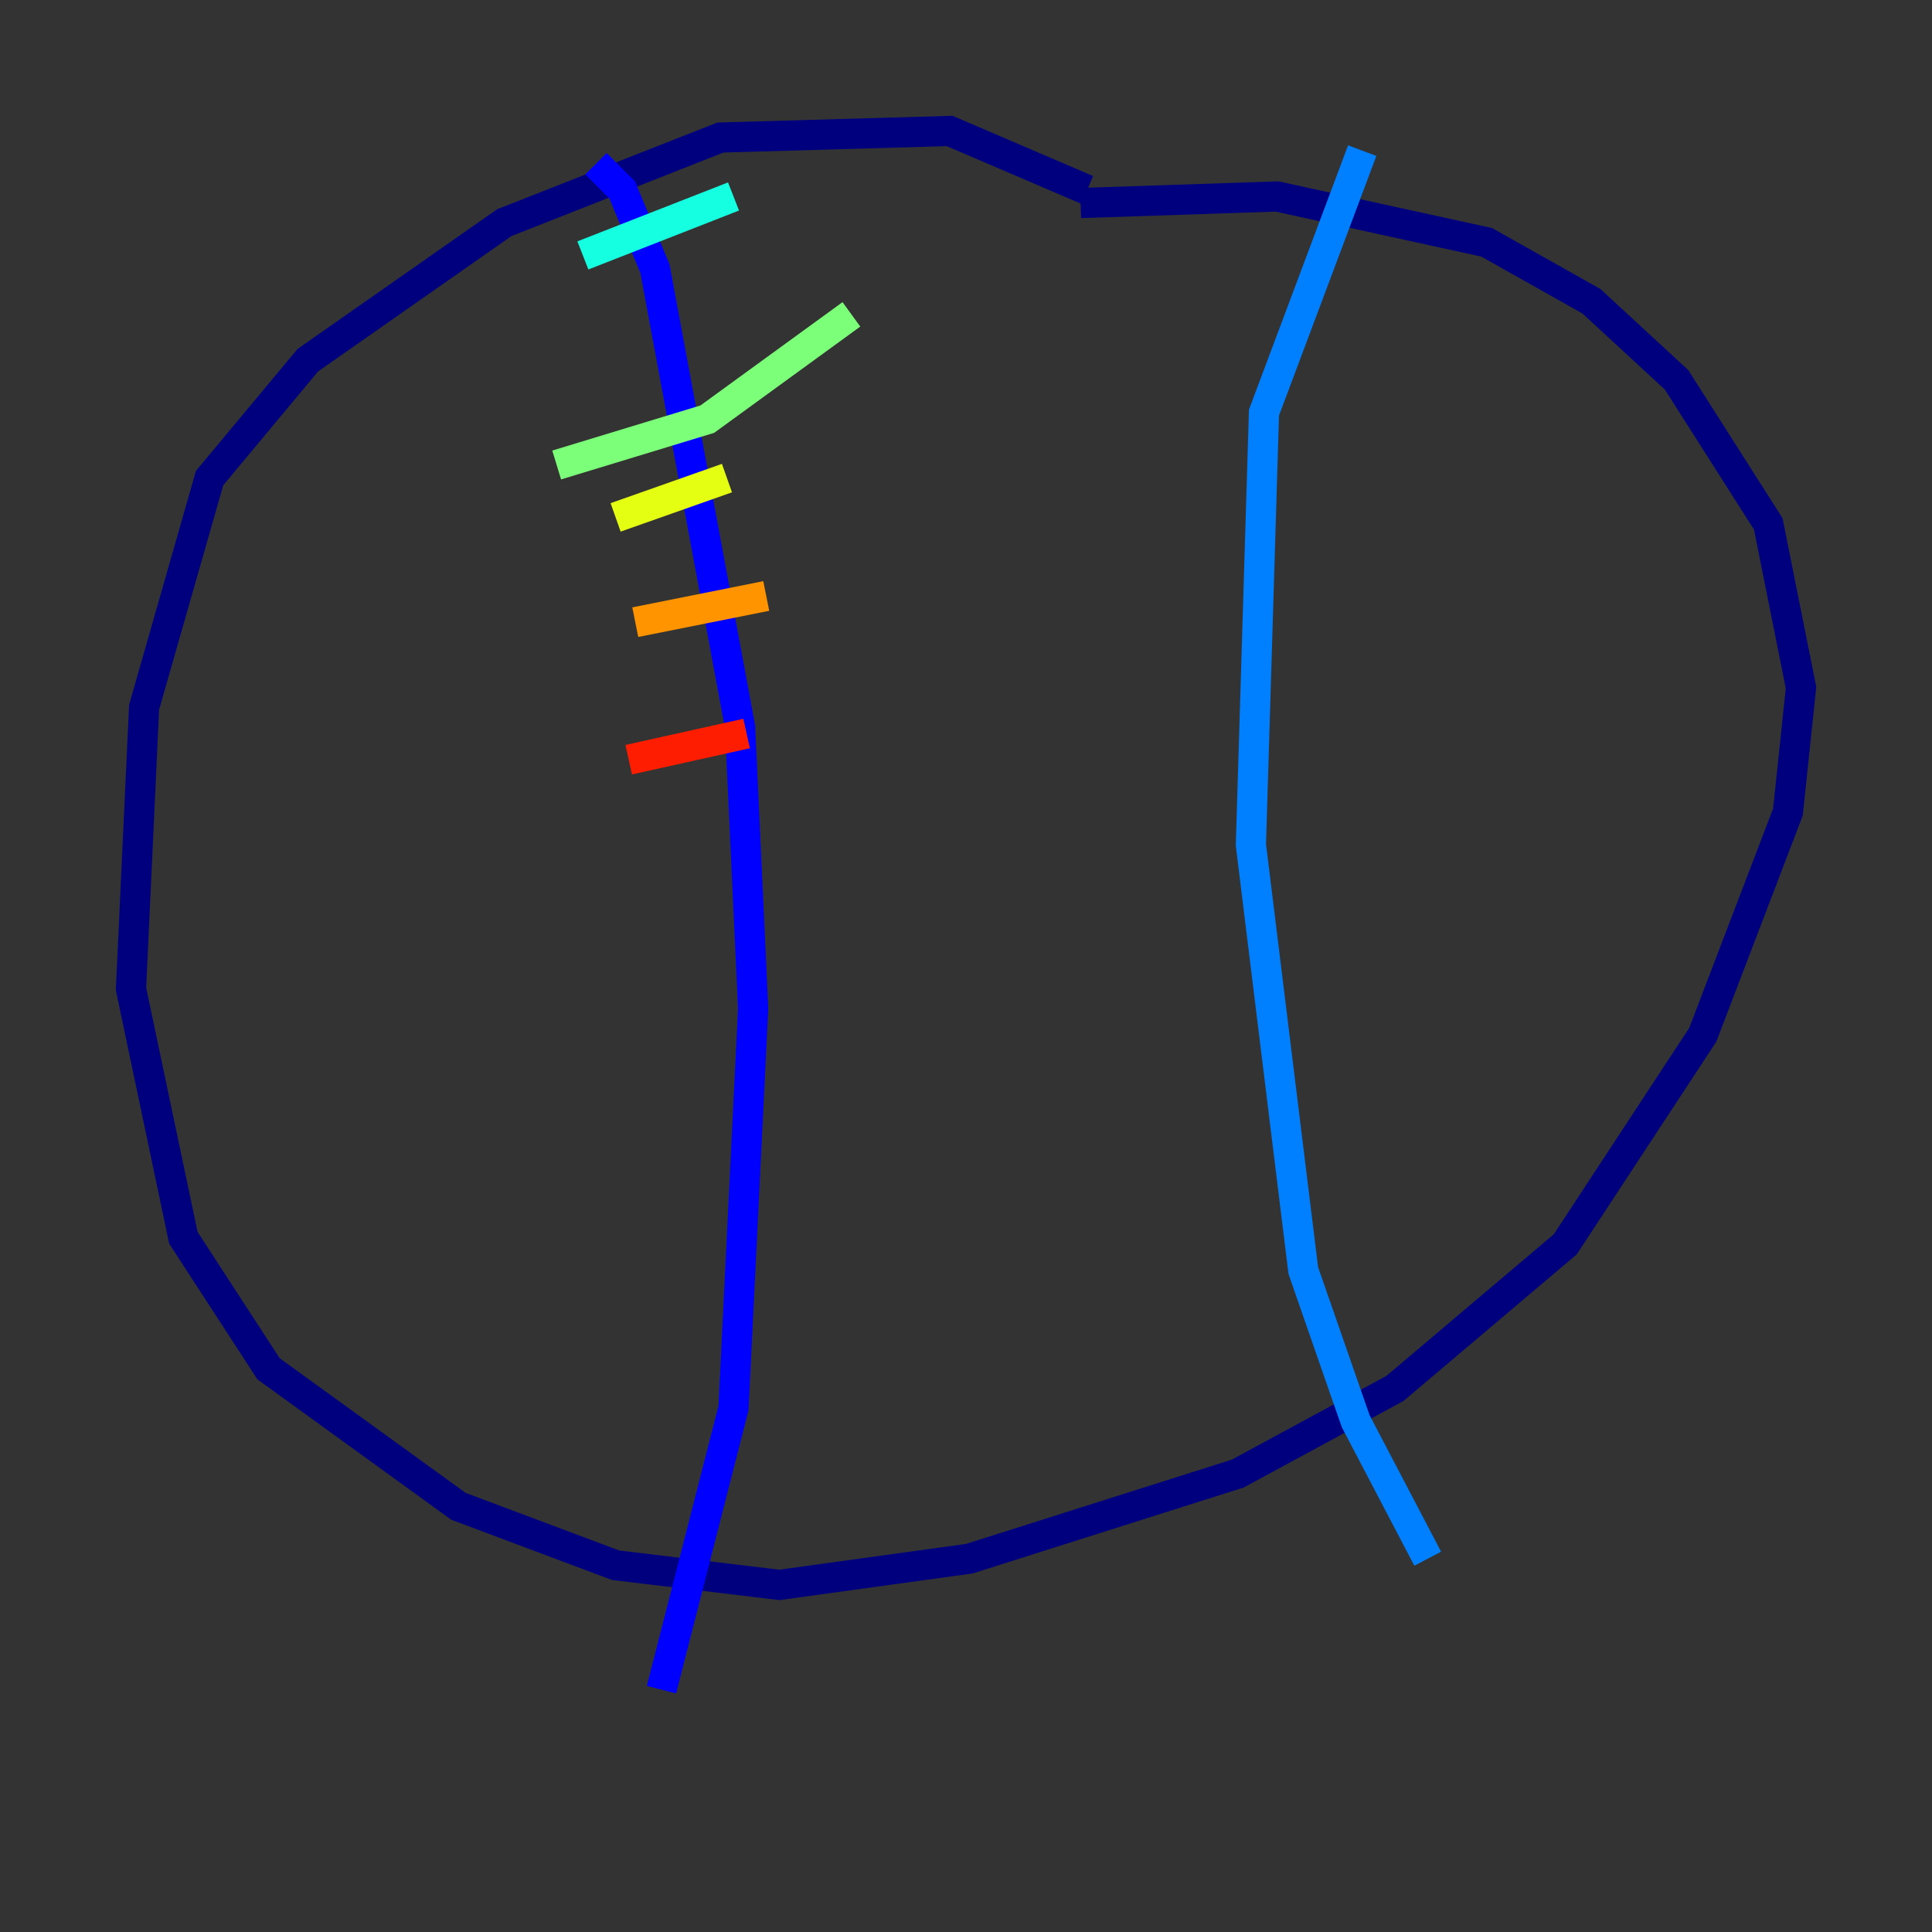 <?xml version="1.0" encoding="utf-8" ?>
<svg baseProfile="tiny" height="128" version="1.2" viewBox="0,0,128,128" width="128" xmlns="http://www.w3.org/2000/svg" xmlns:ev="http://www.w3.org/2001/xml-events" xmlns:xlink="http://www.w3.org/1999/xlink"><rect x="0" y="0" width="128" height="128" fill="#333333" stroke="none"/><defs /><polyline fill="none" points="72.027,12.583 62.915,8.678 47.729,9.112 33.41,14.752 20.393,23.864 13.885,31.675 9.546,46.861 8.678,65.519 12.149,82.007 17.79,90.685 30.373,99.797 40.786,103.702 51.634,105.003 64.217,103.268 82.007,97.627 92.42,91.986 103.702,82.441 112.814,68.556 118.454,53.803 119.322,45.559 117.153,34.712 111.078,25.166 105.437,19.959 98.495,16.054 84.61,13.017 71.593,13.451" stroke="#00007f" stroke-width="2" /><polyline fill="none" points="39.485,10.848 41.22,12.583 43.39,17.79 49.031,48.163 49.898,66.82 48.597,93.288 43.824,111.946" stroke="#0000ff" stroke-width="2" /><polyline fill="none" points="90.251,9.98 83.742,27.336 82.875,55.973 86.346,84.176 89.817,94.156 94.59,103.268" stroke="#0080ff" stroke-width="2" /><polyline fill="none" points="38.617,16.922 48.597,13.017" stroke="#15ffe1" stroke-width="2" /><polyline fill="none" points="36.881,30.807 46.861,27.77 56.407,20.827" stroke="#7cff79" stroke-width="2" /><polyline fill="none" points="40.786,34.278 48.163,31.675" stroke="#e4ff12" stroke-width="2" /><polyline fill="none" points="42.088,41.22 50.766,39.485" stroke="#ff9400" stroke-width="2" /><polyline fill="none" points="41.654,50.332 49.464,48.597" stroke="#ff1d00" stroke-width="2" /><polyline fill="none" points="42.088,58.576 42.088,58.576" stroke="#7f0000" stroke-width="2" /></svg>